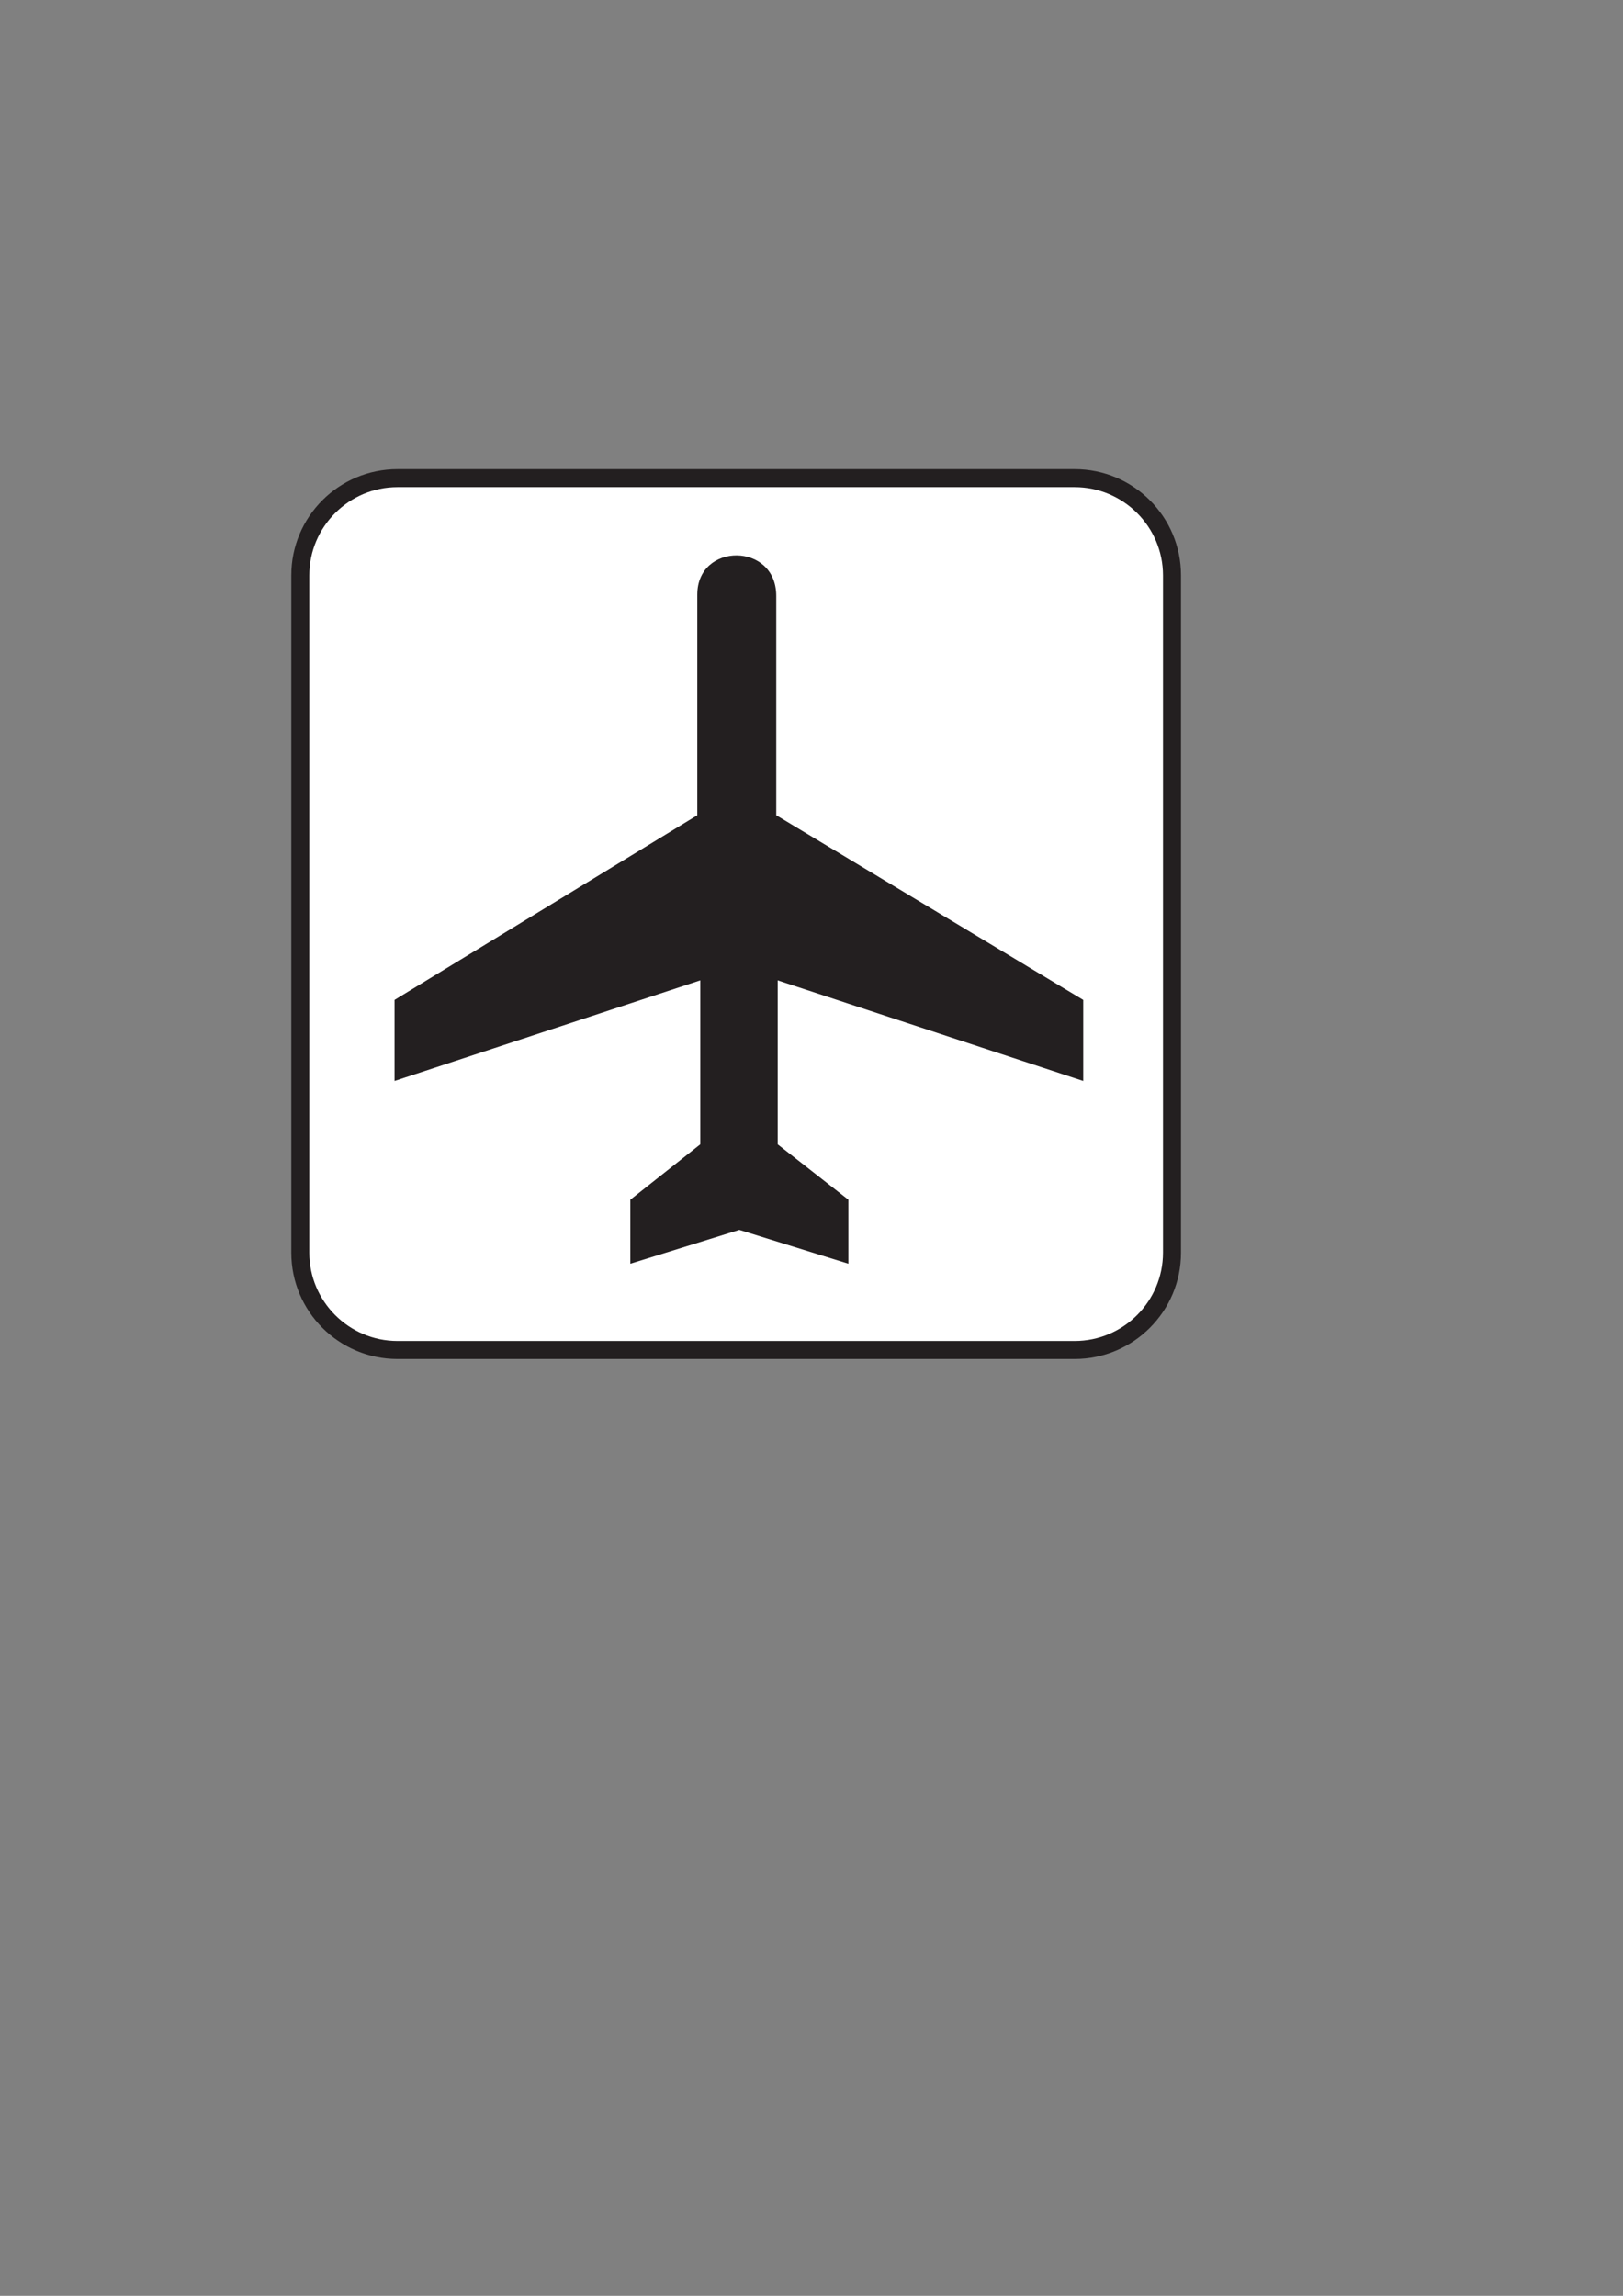 <?xml version="1.0" encoding="UTF-8" standalone="no"?>
<!-- Created with Inkscape (http://www.inkscape.org/) -->
<svg
   xmlns:dc="http://purl.org/dc/elements/1.1/"
   xmlns:cc="http://creativecommons.org/ns#"
   xmlns:rdf="http://www.w3.org/1999/02/22-rdf-syntax-ns#"
   xmlns:svg="http://www.w3.org/2000/svg"
   xmlns="http://www.w3.org/2000/svg"
   xmlns:sodipodi="http://sodipodi.sourceforge.net/DTD/sodipodi-0.dtd"
   xmlns:inkscape="http://www.inkscape.org/namespaces/inkscape"
   id="svg18076"
   sodipodi:version="0.32"
   inkscape:version="0.46+pre4"
   width="210mm"
   height="297mm"
   sodipodi:docname="airport white.svg"
   inkscape:output_extension="org.inkscape.output.svg.inkscape">
  <rect width="100%" height="100%" fill="#808080" stroke="none"/>
  <defs
     id="defs18079">
    <inkscape:perspective
       sodipodi:type="inkscape:persp3d"
       inkscape:vp_x="0 : 526.18109 : 1"
       inkscape:vp_y="0 : 1000 : 0"
       inkscape:vp_z="744.09448 : 526.18109 : 1"
       inkscape:persp3d-origin="372.04724 : 350.78739 : 1"
       id="perspective18083" />
    <inkscape:perspective
       id="perspective18071"
       inkscape:persp3d-origin="372.04724 : 350.78739 : 1"
       inkscape:vp_z="744.09448 : 526.18109 : 1"
       inkscape:vp_y="0 : 1000 : 0"
       inkscape:vp_x="0 : 526.18109 : 1"
       sodipodi:type="inkscape:persp3d" />
    <inkscape:perspective
       id="perspective21220"
       inkscape:persp3d-origin="372.04724 : 350.78739 : 1"
       inkscape:vp_z="744.09448 : 526.18109 : 1"
       inkscape:vp_y="0 : 1000 : 0"
       inkscape:vp_x="0 : 526.18109 : 1"
       sodipodi:type="inkscape:persp3d" />
    <inkscape:perspective
       id="perspective21262"
       inkscape:persp3d-origin="372.04724 : 350.78739 : 1"
       inkscape:vp_z="744.09448 : 526.18109 : 1"
       inkscape:vp_y="0 : 1000 : 0"
       inkscape:vp_x="0 : 526.18109 : 1"
       sodipodi:type="inkscape:persp3d" />
  </defs>
  <sodipodi:namedview
     inkscape:window-height="710"
     inkscape:window-width="1280"
     inkscape:pageshadow="2"
     inkscape:pageopacity="0.0"
     guidetolerance="10.0"
     gridtolerance="10.0"
     objecttolerance="10.0"
     borderopacity="1.0"
     bordercolor="#666666"
     pagecolor="#ffffff"
     id="base"
     showgrid="false"
     inkscape:zoom="0.43901235"
     inkscape:cx="520.77763"
     inkscape:cy="519.21057"
     inkscape:window-x="-4"
     inkscape:window-y="-4"
     inkscape:current-layer="svg18076" />
  <path
     d="m 525.512,664.473 c 28.748,0 52.037,-23.289 52.037,-51.993 l 0,-331.154 C 577.549,252.621 554.26,229.376 525.512,229.376 l -331.11,0 c -28.704,0 -51.949,23.245 -51.949,51.949 l 0,331.154 c 0,28.704 23.245,51.993 51.949,51.993 z"
     style="fill:#231f20;fill-opacity:1;fill-rule:nonzero;stroke:none"
     id="path8066" />
  <path
     d="m 194.401,238.181 c -23.773,0 -43.144,19.371 -43.144,43.144 l 0,331.154 c 0,23.817 19.371,43.188 43.144,43.188 l 331.11,0 c 23.861,0 43.232,-19.371 43.232,-43.188 l 0,-331.154 c 0,-23.773 -19.371,-43.144 -43.232,-43.144 z"
     style="fill:#ffffff;fill-opacity:1;fill-rule:nonzero;stroke:none"
     id="path8068" />
  <path
     d="m 341.004,290.614 c 0.088,-25.534 38.61,-25.534 38.61,0.748 l 0,107.244 150.124,90.295 0,39.622 -149.42,-49.176 0,80.169 34.559,27.075 0,31.302 -53.314,-16.553 -53.314,16.553 0,-31.302 34.207,-27.075 0,-80.169 -149.508,49.176 0,-39.622 148.055,-90.295 0,-107.993 z"
     style="fill:#231f20;fill-opacity:1;fill-rule:nonzero;stroke:none"
     id="path8070" />
</svg>
